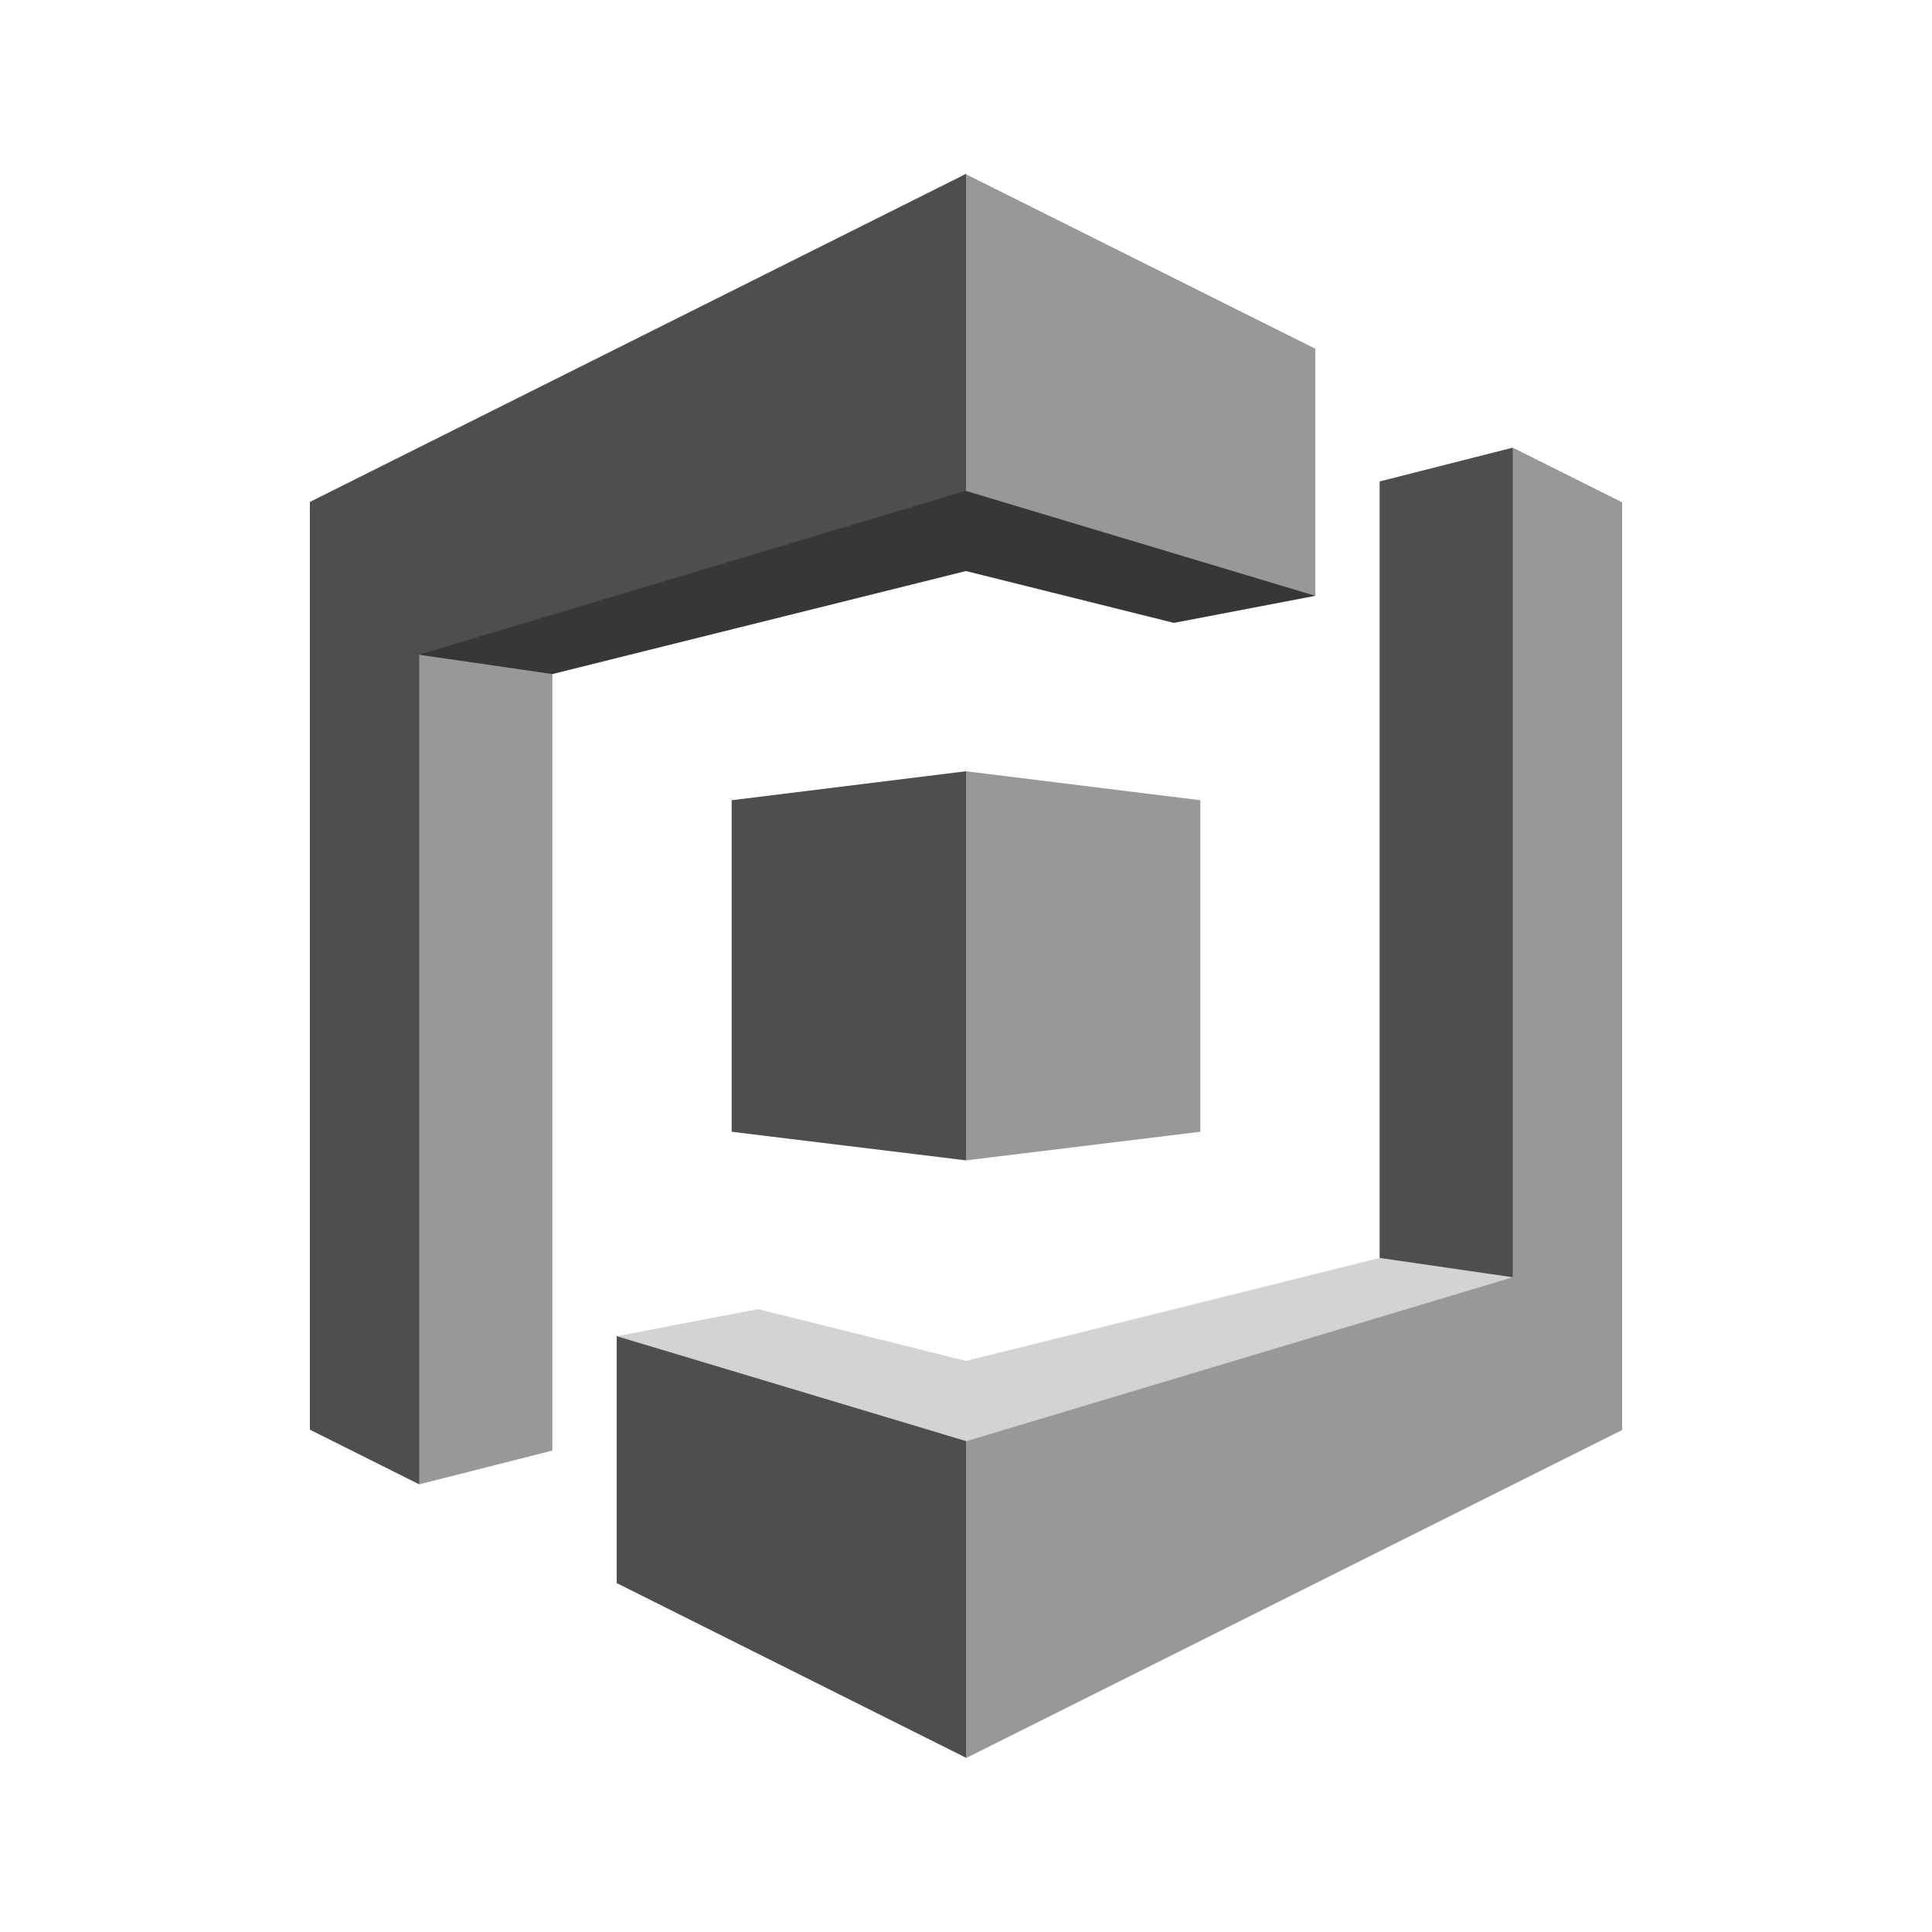 <svg id="Layer_1" data-name="Layer 1" xmlns="http://www.w3.org/2000/svg" width="100" height="100" viewBox="0 0 100 100">
  <title>MobileServices_GRAYSCALE</title>
  <g>
    <polygon points="37.87 58.58 50 60.06 61.21 50.87 50 39.92 37.87 41.42 37.87 58.58" fill="#4e4e4e"/>
    <polygon points="71.41 24.92 78.3 23.17 83.37 44.64 78.3 72.95 71.41 71.94 71.41 24.92" fill="#4e4e4e"/>
    <polygon points="78.3 70.96 83.96 74.02 83.96 26 78.3 23.17 78.3 70.96" fill="#989898"/>
    <polygon points="71.41 65.11 78.3 66.11 50 91 42.43 72.33 71.41 65.11" fill="#d3d3d3"/>
    <polygon points="28.59 75.08 21.7 76.83 17.79 27.96 28.59 29.66 28.59 75.08" fill="#989898"/>
    <polygon points="28.59 34.89 21.7 33.89 50 9 57.57 27.67 28.59 34.89" fill="#373737"/>
    <polygon points="57.57 72.33 39.24 67.76 31.92 69.16 50.04 90.22 57.57 72.33" fill="#d3d3d3"/>
    <polygon points="42.43 27.67 49.97 9.02 68.08 30.84 60.76 32.24 42.43 27.67" fill="#373737"/>
    <polygon points="62.13 58.58 50 60.06 50 39.92 62.13 41.42 62.13 58.58" fill="#989898"/>
    <polygon points="83.96 74.02 50 91 50 74.6 80.17 65.55 82.22 66.16 83.96 74.02" fill="#989898"/>
    <polygon points="31.92 69.16 50 74.59 50 90.98 31.92 81.94 31.92 69.16" fill="#4e4e4e"/>
    <polygon points="68.08 30.84 50 25.41 50 9.02 68.08 18.05 68.08 30.84" fill="#989898"/>
    <polygon points="16.04 25.98 50 9 50 25.4 16.04 35.58 16.04 25.98" fill="#4e4e4e"/>
    <polygon points="21.7 29.62 16.04 25.98 16.04 74 21.7 76.83 21.7 29.62" fill="#4e4e4e"/>
  </g>
</svg>
